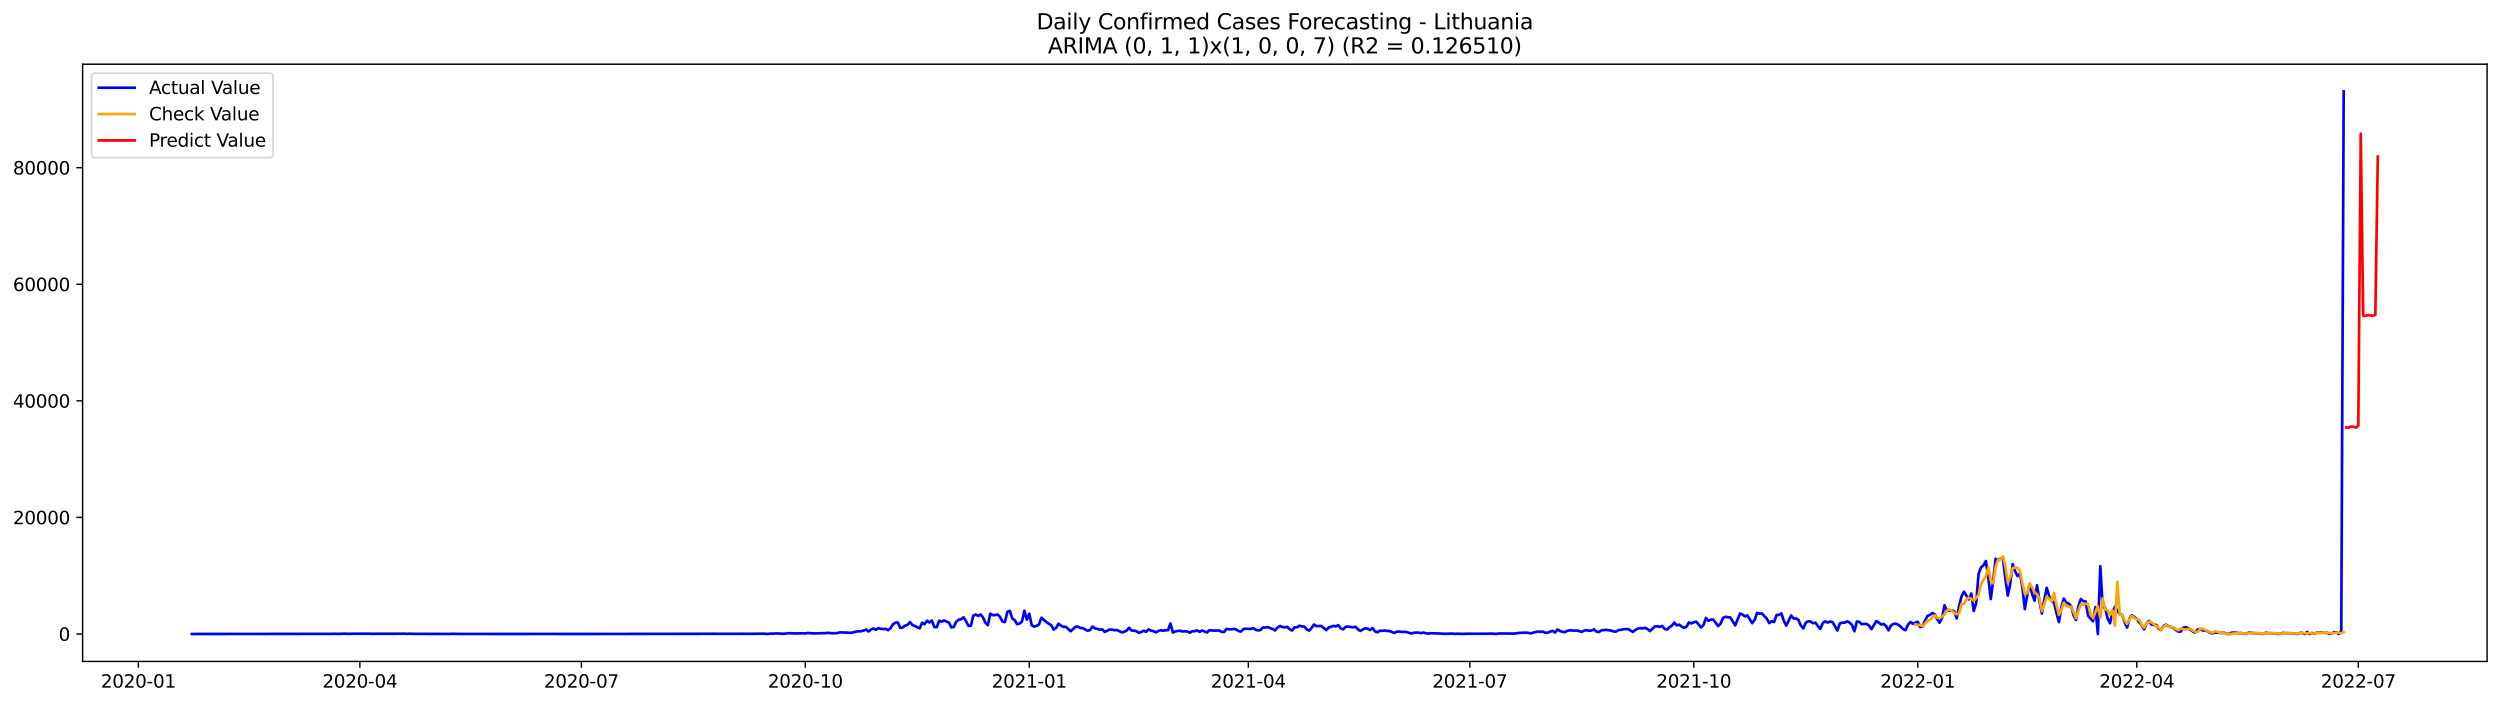 <?xml version="1.0" encoding="utf-8" standalone="no"?>
<!DOCTYPE svg PUBLIC "-//W3C//DTD SVG 1.1//EN"
  "http://www.w3.org/Graphics/SVG/1.1/DTD/svg11.dtd">
<svg xmlns:xlink="http://www.w3.org/1999/xlink" width="1392.412pt" height="392.274pt" viewBox="0 0 1392.412 392.274" xmlns="http://www.w3.org/2000/svg" version="1.1">
 <defs>
  <style type="text/css">*{stroke-linejoin: round; stroke-linecap: butt}</style>
 </defs>
 <g id="figure_1">
  <g id="patch_1">
   <path d="M 0 392.274 
L 1392.412 392.274 
L 1392.412 0 
L 0 0 
z
" style="fill: #ffffff"/>
  </g>
  <g id="axes_1">
   <g id="patch_2">
    <path d="M 46.013 368.396 
L 1385.213 368.396 
L 1385.213 35.755 
L 46.013 35.755 
z
" style="fill: #ffffff"/>
   </g>
   <g id="matplotlib.axis_1">
    <g id="xtick_1">
     <g id="line2d_1">
      <defs>
       <path id="md18d800821" d="M 0 0 
L 0 3.5 
" style="stroke: #000000; stroke-width: 0.8"/>
      </defs>
      <g>
       <use xlink:href="#md18d800821" x="77.059" y="368.396" style="stroke: #000000; stroke-width: 0.8"/>
      </g>
     </g>
     <g id="text_1">
      <!-- 2020-01 -->
      <g transform="translate(56.168 382.994)scale(0.1 -0.1)">
       <defs>
        <path id="DejaVuSans-32" d="M 1228 531 
L 3431 531 
L 3431 0 
L 469 0 
L 469 531 
Q 828 903 1448 1529 
Q 2069 2156 2228 2338 
Q 2531 2678 2651 2914 
Q 2772 3150 2772 3378 
Q 2772 3750 2511 3984 
Q 2250 4219 1831 4219 
Q 1534 4219 1204 4116 
Q 875 4013 500 3803 
L 500 4441 
Q 881 4594 1212 4672 
Q 1544 4750 1819 4750 
Q 2544 4750 2975 4387 
Q 3406 4025 3406 3419 
Q 3406 3131 3298 2873 
Q 3191 2616 2906 2266 
Q 2828 2175 2409 1742 
Q 1991 1309 1228 531 
z
" transform="scale(0.016)"/>
        <path id="DejaVuSans-30" d="M 2034 4250 
Q 1547 4250 1301 3770 
Q 1056 3291 1056 2328 
Q 1056 1369 1301 889 
Q 1547 409 2034 409 
Q 2525 409 2770 889 
Q 3016 1369 3016 2328 
Q 3016 3291 2770 3770 
Q 2525 4250 2034 4250 
z
M 2034 4750 
Q 2819 4750 3233 4129 
Q 3647 3509 3647 2328 
Q 3647 1150 3233 529 
Q 2819 -91 2034 -91 
Q 1250 -91 836 529 
Q 422 1150 422 2328 
Q 422 3509 836 4129 
Q 1250 4750 2034 4750 
z
" transform="scale(0.016)"/>
        <path id="DejaVuSans-2d" d="M 313 2009 
L 1997 2009 
L 1997 1497 
L 313 1497 
L 313 2009 
z
" transform="scale(0.016)"/>
        <path id="DejaVuSans-31" d="M 794 531 
L 1825 531 
L 1825 4091 
L 703 3866 
L 703 4441 
L 1819 4666 
L 2450 4666 
L 2450 531 
L 3481 531 
L 3481 0 
L 794 0 
L 794 531 
z
" transform="scale(0.016)"/>
       </defs>
       <use xlink:href="#DejaVuSans-32"/>
       <use xlink:href="#DejaVuSans-30" x="63.623"/>
       <use xlink:href="#DejaVuSans-32" x="127.246"/>
       <use xlink:href="#DejaVuSans-30" x="190.869"/>
       <use xlink:href="#DejaVuSans-2d" x="254.492"/>
       <use xlink:href="#DejaVuSans-30" x="290.576"/>
       <use xlink:href="#DejaVuSans-31" x="354.199"/>
      </g>
     </g>
    </g>
    <g id="xtick_2">
     <g id="line2d_2">
      <g>
       <use xlink:href="#md18d800821" x="200.431" y="368.396" style="stroke: #000000; stroke-width: 0.8"/>
      </g>
     </g>
     <g id="text_2">
      <!-- 2020-04 -->
      <g transform="translate(179.54 382.994)scale(0.1 -0.1)">
       <defs>
        <path id="DejaVuSans-34" d="M 2419 4116 
L 825 1625 
L 2419 1625 
L 2419 4116 
z
M 2253 4666 
L 3047 4666 
L 3047 1625 
L 3713 1625 
L 3713 1100 
L 3047 1100 
L 3047 0 
L 2419 0 
L 2419 1100 
L 313 1100 
L 313 1709 
L 2253 4666 
z
" transform="scale(0.016)"/>
       </defs>
       <use xlink:href="#DejaVuSans-32"/>
       <use xlink:href="#DejaVuSans-30" x="63.623"/>
       <use xlink:href="#DejaVuSans-32" x="127.246"/>
       <use xlink:href="#DejaVuSans-30" x="190.869"/>
       <use xlink:href="#DejaVuSans-2d" x="254.492"/>
       <use xlink:href="#DejaVuSans-30" x="290.576"/>
       <use xlink:href="#DejaVuSans-34" x="354.199"/>
      </g>
     </g>
    </g>
    <g id="xtick_3">
     <g id="line2d_3">
      <g>
       <use xlink:href="#md18d800821" x="323.804" y="368.396" style="stroke: #000000; stroke-width: 0.8"/>
      </g>
     </g>
     <g id="text_3">
      <!-- 2020-07 -->
      <g transform="translate(302.912 382.994)scale(0.1 -0.1)">
       <defs>
        <path id="DejaVuSans-37" d="M 525 4666 
L 3525 4666 
L 3525 4397 
L 1831 0 
L 1172 0 
L 2766 4134 
L 525 4134 
L 525 4666 
z
" transform="scale(0.016)"/>
       </defs>
       <use xlink:href="#DejaVuSans-32"/>
       <use xlink:href="#DejaVuSans-30" x="63.623"/>
       <use xlink:href="#DejaVuSans-32" x="127.246"/>
       <use xlink:href="#DejaVuSans-30" x="190.869"/>
       <use xlink:href="#DejaVuSans-2d" x="254.492"/>
       <use xlink:href="#DejaVuSans-30" x="290.576"/>
       <use xlink:href="#DejaVuSans-37" x="354.199"/>
      </g>
     </g>
    </g>
    <g id="xtick_4">
     <g id="line2d_4">
      <g>
       <use xlink:href="#md18d800821" x="448.532" y="368.396" style="stroke: #000000; stroke-width: 0.8"/>
      </g>
     </g>
     <g id="text_4">
      <!-- 2020-10 -->
      <g transform="translate(427.64 382.994)scale(0.1 -0.1)">
       <use xlink:href="#DejaVuSans-32"/>
       <use xlink:href="#DejaVuSans-30" x="63.623"/>
       <use xlink:href="#DejaVuSans-32" x="127.246"/>
       <use xlink:href="#DejaVuSans-30" x="190.869"/>
       <use xlink:href="#DejaVuSans-2d" x="254.492"/>
       <use xlink:href="#DejaVuSans-31" x="290.576"/>
       <use xlink:href="#DejaVuSans-30" x="354.199"/>
      </g>
     </g>
    </g>
    <g id="xtick_5">
     <g id="line2d_5">
      <g>
       <use xlink:href="#md18d800821" x="573.26" y="368.396" style="stroke: #000000; stroke-width: 0.8"/>
      </g>
     </g>
     <g id="text_5">
      <!-- 2021-01 -->
      <g transform="translate(552.368 382.994)scale(0.1 -0.1)">
       <use xlink:href="#DejaVuSans-32"/>
       <use xlink:href="#DejaVuSans-30" x="63.623"/>
       <use xlink:href="#DejaVuSans-32" x="127.246"/>
       <use xlink:href="#DejaVuSans-31" x="190.869"/>
       <use xlink:href="#DejaVuSans-2d" x="254.492"/>
       <use xlink:href="#DejaVuSans-30" x="290.576"/>
       <use xlink:href="#DejaVuSans-31" x="354.199"/>
      </g>
     </g>
    </g>
    <g id="xtick_6">
     <g id="line2d_6">
      <g>
       <use xlink:href="#md18d800821" x="695.276" y="368.396" style="stroke: #000000; stroke-width: 0.8"/>
      </g>
     </g>
     <g id="text_6">
      <!-- 2021-04 -->
      <g transform="translate(674.385 382.994)scale(0.1 -0.1)">
       <use xlink:href="#DejaVuSans-32"/>
       <use xlink:href="#DejaVuSans-30" x="63.623"/>
       <use xlink:href="#DejaVuSans-32" x="127.246"/>
       <use xlink:href="#DejaVuSans-31" x="190.869"/>
       <use xlink:href="#DejaVuSans-2d" x="254.492"/>
       <use xlink:href="#DejaVuSans-30" x="290.576"/>
       <use xlink:href="#DejaVuSans-34" x="354.199"/>
      </g>
     </g>
    </g>
    <g id="xtick_7">
     <g id="line2d_7">
      <g>
       <use xlink:href="#md18d800821" x="818.649" y="368.396" style="stroke: #000000; stroke-width: 0.8"/>
      </g>
     </g>
     <g id="text_7">
      <!-- 2021-07 -->
      <g transform="translate(797.757 382.994)scale(0.1 -0.1)">
       <use xlink:href="#DejaVuSans-32"/>
       <use xlink:href="#DejaVuSans-30" x="63.623"/>
       <use xlink:href="#DejaVuSans-32" x="127.246"/>
       <use xlink:href="#DejaVuSans-31" x="190.869"/>
       <use xlink:href="#DejaVuSans-2d" x="254.492"/>
       <use xlink:href="#DejaVuSans-30" x="290.576"/>
       <use xlink:href="#DejaVuSans-37" x="354.199"/>
      </g>
     </g>
    </g>
    <g id="xtick_8">
     <g id="line2d_8">
      <g>
       <use xlink:href="#md18d800821" x="943.377" y="368.396" style="stroke: #000000; stroke-width: 0.8"/>
      </g>
     </g>
     <g id="text_8">
      <!-- 2021-10 -->
      <g transform="translate(922.485 382.994)scale(0.1 -0.1)">
       <use xlink:href="#DejaVuSans-32"/>
       <use xlink:href="#DejaVuSans-30" x="63.623"/>
       <use xlink:href="#DejaVuSans-32" x="127.246"/>
       <use xlink:href="#DejaVuSans-31" x="190.869"/>
       <use xlink:href="#DejaVuSans-2d" x="254.492"/>
       <use xlink:href="#DejaVuSans-31" x="290.576"/>
       <use xlink:href="#DejaVuSans-30" x="354.199"/>
      </g>
     </g>
    </g>
    <g id="xtick_9">
     <g id="line2d_9">
      <g>
       <use xlink:href="#md18d800821" x="1068.105" y="368.396" style="stroke: #000000; stroke-width: 0.8"/>
      </g>
     </g>
     <g id="text_9">
      <!-- 2022-01 -->
      <g transform="translate(1047.214 382.994)scale(0.1 -0.1)">
       <use xlink:href="#DejaVuSans-32"/>
       <use xlink:href="#DejaVuSans-30" x="63.623"/>
       <use xlink:href="#DejaVuSans-32" x="127.246"/>
       <use xlink:href="#DejaVuSans-32" x="190.869"/>
       <use xlink:href="#DejaVuSans-2d" x="254.492"/>
       <use xlink:href="#DejaVuSans-30" x="290.576"/>
       <use xlink:href="#DejaVuSans-31" x="354.199"/>
      </g>
     </g>
    </g>
    <g id="xtick_10">
     <g id="line2d_10">
      <g>
       <use xlink:href="#md18d800821" x="1190.122" y="368.396" style="stroke: #000000; stroke-width: 0.8"/>
      </g>
     </g>
     <g id="text_10">
      <!-- 2022-04 -->
      <g transform="translate(1169.23 382.994)scale(0.1 -0.1)">
       <use xlink:href="#DejaVuSans-32"/>
       <use xlink:href="#DejaVuSans-30" x="63.623"/>
       <use xlink:href="#DejaVuSans-32" x="127.246"/>
       <use xlink:href="#DejaVuSans-32" x="190.869"/>
       <use xlink:href="#DejaVuSans-2d" x="254.492"/>
       <use xlink:href="#DejaVuSans-30" x="290.576"/>
       <use xlink:href="#DejaVuSans-34" x="354.199"/>
      </g>
     </g>
    </g>
    <g id="xtick_11">
     <g id="line2d_11">
      <g>
       <use xlink:href="#md18d800821" x="1313.494" y="368.396" style="stroke: #000000; stroke-width: 0.8"/>
      </g>
     </g>
     <g id="text_11">
      <!-- 2022-07 -->
      <g transform="translate(1292.602 382.994)scale(0.1 -0.1)">
       <use xlink:href="#DejaVuSans-32"/>
       <use xlink:href="#DejaVuSans-30" x="63.623"/>
       <use xlink:href="#DejaVuSans-32" x="127.246"/>
       <use xlink:href="#DejaVuSans-32" x="190.869"/>
       <use xlink:href="#DejaVuSans-2d" x="254.492"/>
       <use xlink:href="#DejaVuSans-30" x="290.576"/>
       <use xlink:href="#DejaVuSans-37" x="354.199"/>
      </g>
     </g>
    </g>
   </g>
   <g id="matplotlib.axis_2">
    <g id="ytick_1">
     <g id="line2d_12">
      <defs>
       <path id="m96c7084d7d" d="M 0 0 
L -3.5 0 
" style="stroke: #000000; stroke-width: 0.8"/>
      </defs>
      <g>
       <use xlink:href="#m96c7084d7d" x="46.013" y="353.108" style="stroke: #000000; stroke-width: 0.8"/>
      </g>
     </g>
     <g id="text_12">
      <!-- 0 -->
      <g transform="translate(32.65 356.907)scale(0.1 -0.1)">
       <use xlink:href="#DejaVuSans-30"/>
      </g>
     </g>
    </g>
    <g id="ytick_2">
     <g id="line2d_13">
      <g>
       <use xlink:href="#m96c7084d7d" x="46.013" y="288.179" style="stroke: #000000; stroke-width: 0.8"/>
      </g>
     </g>
     <g id="text_13">
      <!-- 20000 -->
      <g transform="translate(7.2 291.979)scale(0.1 -0.1)">
       <use xlink:href="#DejaVuSans-32"/>
       <use xlink:href="#DejaVuSans-30" x="63.623"/>
       <use xlink:href="#DejaVuSans-30" x="127.246"/>
       <use xlink:href="#DejaVuSans-30" x="190.869"/>
       <use xlink:href="#DejaVuSans-30" x="254.492"/>
      </g>
     </g>
    </g>
    <g id="ytick_3">
     <g id="line2d_14">
      <g>
       <use xlink:href="#m96c7084d7d" x="46.013" y="223.251" style="stroke: #000000; stroke-width: 0.8"/>
      </g>
     </g>
     <g id="text_14">
      <!-- 40000 -->
      <g transform="translate(7.2 227.05)scale(0.1 -0.1)">
       <use xlink:href="#DejaVuSans-34"/>
       <use xlink:href="#DejaVuSans-30" x="63.623"/>
       <use xlink:href="#DejaVuSans-30" x="127.246"/>
       <use xlink:href="#DejaVuSans-30" x="190.869"/>
       <use xlink:href="#DejaVuSans-30" x="254.492"/>
      </g>
     </g>
    </g>
    <g id="ytick_4">
     <g id="line2d_15">
      <g>
       <use xlink:href="#m96c7084d7d" x="46.013" y="158.322" style="stroke: #000000; stroke-width: 0.8"/>
      </g>
     </g>
     <g id="text_15">
      <!-- 60000 -->
      <g transform="translate(7.2 162.122)scale(0.1 -0.1)">
       <defs>
        <path id="DejaVuSans-36" d="M 2113 2584 
Q 1688 2584 1439 2293 
Q 1191 2003 1191 1497 
Q 1191 994 1439 701 
Q 1688 409 2113 409 
Q 2538 409 2786 701 
Q 3034 994 3034 1497 
Q 3034 2003 2786 2293 
Q 2538 2584 2113 2584 
z
M 3366 4563 
L 3366 3988 
Q 3128 4100 2886 4159 
Q 2644 4219 2406 4219 
Q 1781 4219 1451 3797 
Q 1122 3375 1075 2522 
Q 1259 2794 1537 2939 
Q 1816 3084 2150 3084 
Q 2853 3084 3261 2657 
Q 3669 2231 3669 1497 
Q 3669 778 3244 343 
Q 2819 -91 2113 -91 
Q 1303 -91 875 529 
Q 447 1150 447 2328 
Q 447 3434 972 4092 
Q 1497 4750 2381 4750 
Q 2619 4750 2861 4703 
Q 3103 4656 3366 4563 
z
" transform="scale(0.016)"/>
       </defs>
       <use xlink:href="#DejaVuSans-36"/>
       <use xlink:href="#DejaVuSans-30" x="63.623"/>
       <use xlink:href="#DejaVuSans-30" x="127.246"/>
       <use xlink:href="#DejaVuSans-30" x="190.869"/>
       <use xlink:href="#DejaVuSans-30" x="254.492"/>
      </g>
     </g>
    </g>
    <g id="ytick_5">
     <g id="line2d_16">
      <g>
       <use xlink:href="#m96c7084d7d" x="46.013" y="93.394" style="stroke: #000000; stroke-width: 0.8"/>
      </g>
     </g>
     <g id="text_16">
      <!-- 80000 -->
      <g transform="translate(7.2 97.193)scale(0.1 -0.1)">
       <defs>
        <path id="DejaVuSans-38" d="M 2034 2216 
Q 1584 2216 1326 1975 
Q 1069 1734 1069 1313 
Q 1069 891 1326 650 
Q 1584 409 2034 409 
Q 2484 409 2743 651 
Q 3003 894 3003 1313 
Q 3003 1734 2745 1975 
Q 2488 2216 2034 2216 
z
M 1403 2484 
Q 997 2584 770 2862 
Q 544 3141 544 3541 
Q 544 4100 942 4425 
Q 1341 4750 2034 4750 
Q 2731 4750 3128 4425 
Q 3525 4100 3525 3541 
Q 3525 3141 3298 2862 
Q 3072 2584 2669 2484 
Q 3125 2378 3379 2068 
Q 3634 1759 3634 1313 
Q 3634 634 3220 271 
Q 2806 -91 2034 -91 
Q 1263 -91 848 271 
Q 434 634 434 1313 
Q 434 1759 690 2068 
Q 947 2378 1403 2484 
z
M 1172 3481 
Q 1172 3119 1398 2916 
Q 1625 2713 2034 2713 
Q 2441 2713 2670 2916 
Q 2900 3119 2900 3481 
Q 2900 3844 2670 4047 
Q 2441 4250 2034 4250 
Q 1625 4250 1398 4047 
Q 1172 3844 1172 3481 
z
" transform="scale(0.016)"/>
       </defs>
       <use xlink:href="#DejaVuSans-38"/>
       <use xlink:href="#DejaVuSans-30" x="63.623"/>
       <use xlink:href="#DejaVuSans-30" x="127.246"/>
       <use xlink:href="#DejaVuSans-30" x="190.869"/>
       <use xlink:href="#DejaVuSans-30" x="254.492"/>
      </g>
     </g>
    </g>
   </g>
   <g id="line2d_17">
    <path d="M 106.885 353.108 
L 185.518 353.036 
L 186.874 352.971 
L 188.23 353.053 
L 192.297 352.929 
L 193.653 353.014 
L 196.364 352.981 
L 204.499 352.939 
L 207.21 352.997 
L 223.479 352.975 
L 224.835 352.906 
L 226.19 353.043 
L 227.546 352.936 
L 230.258 353.036 
L 250.594 353.079 
L 251.949 353.014 
L 256.017 353.079 
L 264.151 353.088 
L 284.487 353.092 
L 306.179 353.088 
L 326.515 353.098 
L 394.302 353.01 
L 397.014 352.984 
L 399.725 353.004 
L 409.215 353.014 
L 413.282 352.991 
L 418.705 353.004 
L 425.484 352.942 
L 426.84 353.072 
L 429.551 352.906 
L 430.907 352.91 
L 432.263 352.786 
L 436.33 352.962 
L 437.686 352.871 
L 439.042 352.66 
L 443.109 352.812 
L 447.176 352.734 
L 448.532 352.812 
L 449.887 352.553 
L 452.599 352.767 
L 456.666 352.734 
L 458.022 352.647 
L 459.378 352.676 
L 460.733 352.445 
L 463.445 352.699 
L 466.156 352.663 
L 467.512 352.28 
L 468.868 352.196 
L 470.224 352.368 
L 471.579 352.286 
L 472.935 352.436 
L 474.291 352.449 
L 477.002 351.722 
L 479.714 351.549 
L 481.069 351.17 
L 482.425 350.624 
L 483.781 351.735 
L 485.137 350.605 
L 486.492 350.03 
L 487.848 350.754 
L 489.204 349.861 
L 490.56 350.241 
L 491.915 350.4 
L 493.271 350.209 
L 494.627 350.988 
L 495.983 349.887 
L 497.338 347.751 
L 498.694 346.81 
L 500.05 346.693 
L 501.406 349.738 
L 502.761 349.511 
L 504.117 348.456 
L 505.473 348.063 
L 506.829 346.43 
L 508.184 348.157 
L 509.54 348.637 
L 510.896 349.381 
L 512.251 349.972 
L 513.607 346.806 
L 514.963 347.689 
L 516.319 345.742 
L 517.674 346.686 
L 519.03 345.612 
L 520.386 349.248 
L 521.742 349.306 
L 523.097 345.68 
L 524.453 346.294 
L 525.809 345.544 
L 527.165 346.206 
L 528.52 346.729 
L 529.876 349.423 
L 531.232 349.212 
L 532.588 346.258 
L 533.943 345.122 
L 535.299 344.93 
L 536.655 343.813 
L 538.011 345.91 
L 539.366 348.592 
L 540.722 348.547 
L 542.078 342.917 
L 543.434 342.252 
L 544.789 343.021 
L 546.145 342.245 
L 547.501 343.878 
L 548.856 346.865 
L 550.212 348.186 
L 551.568 341.813 
L 552.924 342.638 
L 554.279 342.567 
L 555.635 342.252 
L 556.991 343.618 
L 558.347 346.177 
L 559.702 346.488 
L 561.058 340.758 
L 562.414 340.232 
L 563.77 344.372 
L 565.125 345.423 
L 566.481 347.631 
L 567.837 347.284 
L 569.193 346.264 
L 570.548 340.174 
L 571.904 345.096 
L 573.26 341.826 
L 574.616 348.215 
L 575.971 349.001 
L 577.327 348.637 
L 578.683 347.78 
L 580.038 344.06 
L 582.75 346.427 
L 585.461 348.228 
L 586.817 350.595 
L 588.173 349.822 
L 589.529 347.381 
L 590.884 348.417 
L 592.24 349.134 
L 593.596 349.102 
L 596.307 351.559 
L 599.019 349.108 
L 600.375 348.962 
L 601.73 349.754 
L 603.086 349.839 
L 605.798 351.351 
L 607.153 350.864 
L 608.509 348.943 
L 609.865 350.046 
L 611.221 350.319 
L 612.576 350.767 
L 613.932 350.501 
L 615.288 351.955 
L 617.999 350.627 
L 619.355 350.705 
L 620.711 350.988 
L 622.066 350.91 
L 623.422 351.511 
L 624.778 352.234 
L 626.134 351.868 
L 627.489 351.257 
L 628.845 349.644 
L 630.201 351.137 
L 631.557 351.238 
L 632.912 351.54 
L 634.268 352.416 
L 635.624 352.046 
L 636.98 351.299 
L 638.335 351.9 
L 639.691 350.533 
L 641.047 351.238 
L 642.403 351.52 
L 643.758 352.192 
L 645.114 351.485 
L 646.47 351.004 
L 647.825 351.264 
L 649.181 351.027 
L 650.537 350.988 
L 651.893 347.258 
L 653.248 352.286 
L 654.604 351.722 
L 655.96 351.4 
L 657.316 351.332 
L 658.671 351.689 
L 660.027 351.601 
L 661.383 351.76 
L 662.739 352.407 
L 664.094 351.582 
L 665.45 351.53 
L 666.806 351.14 
L 668.162 351.926 
L 669.517 351.166 
L 672.229 352.267 
L 673.585 351.011 
L 676.296 351.225 
L 679.008 351.153 
L 680.363 351.936 
L 681.719 352.04 
L 683.075 350.309 
L 684.43 350.481 
L 685.786 350.533 
L 687.142 350.277 
L 688.498 350.605 
L 689.853 351.504 
L 691.209 351.731 
L 692.565 350.345 
L 693.921 350.176 
L 696.632 350.316 
L 697.988 349.819 
L 699.344 350.741 
L 700.699 351.144 
L 702.055 350.874 
L 703.411 349.472 
L 704.767 349.514 
L 706.122 349.27 
L 707.478 349.865 
L 708.834 350.3 
L 710.19 351.127 
L 711.545 349.517 
L 712.901 348.657 
L 714.257 349.206 
L 715.612 349.41 
L 716.968 349.121 
L 718.324 350.504 
L 719.68 351.157 
L 721.035 349.371 
L 722.391 349.374 
L 723.747 348.508 
L 725.103 348.845 
L 726.458 349.021 
L 727.814 350.592 
L 729.17 351.241 
L 730.526 349.686 
L 731.881 347.819 
L 733.237 348.754 
L 735.949 348.608 
L 738.66 350.975 
L 740.016 349.494 
L 742.727 348.589 
L 744.083 348.91 
L 745.439 348.167 
L 746.795 350.118 
L 748.15 350.524 
L 749.506 349.085 
L 750.862 348.998 
L 753.573 349.407 
L 754.929 349.053 
L 756.285 350.472 
L 757.64 351.397 
L 760.352 349.946 
L 761.708 350.137 
L 763.063 350.903 
L 764.419 349.819 
L 765.775 351.572 
L 767.131 352.196 
L 768.486 351.316 
L 769.842 351.325 
L 771.198 351.176 
L 772.554 351.42 
L 773.909 351.42 
L 775.265 352.027 
L 776.621 352.51 
L 777.977 351.832 
L 779.332 351.738 
L 780.688 351.981 
L 782.044 351.907 
L 783.4 352.001 
L 784.755 352.468 
L 786.111 352.816 
L 787.467 352.407 
L 788.822 352.319 
L 790.178 352.394 
L 791.534 352.598 
L 792.89 352.316 
L 794.245 352.708 
L 795.601 352.893 
L 796.957 352.686 
L 799.668 352.767 
L 803.736 352.942 
L 805.091 353.017 
L 807.803 352.913 
L 809.159 352.9 
L 810.514 353.049 
L 811.87 352.955 
L 814.582 353.059 
L 817.293 352.968 
L 828.139 352.978 
L 830.85 352.871 
L 832.206 353.027 
L 833.562 353.027 
L 834.918 352.832 
L 843.052 352.887 
L 844.408 352.78 
L 845.764 352.527 
L 849.831 352.351 
L 851.187 352.484 
L 852.542 352.793 
L 855.254 351.988 
L 856.609 351.777 
L 857.965 351.884 
L 859.321 351.803 
L 860.677 352.465 
L 862.032 352.361 
L 863.388 351.777 
L 864.744 351.371 
L 866.1 352.325 
L 867.455 350.585 
L 868.811 351.429 
L 870.167 351.884 
L 871.523 352.118 
L 872.878 351.371 
L 874.234 351.075 
L 876.946 351.244 
L 878.301 351.163 
L 881.013 351.939 
L 882.369 351.173 
L 883.724 351.011 
L 885.08 351.299 
L 886.436 351.215 
L 887.791 350.543 
L 889.147 351.728 
L 890.503 352.072 
L 891.859 351.088 
L 894.57 350.761 
L 895.926 351.024 
L 897.282 351.173 
L 898.637 351.67 
L 899.993 351.848 
L 901.349 350.965 
L 902.705 350.813 
L 904.06 350.488 
L 906.772 350.358 
L 909.483 351.955 
L 910.839 350.793 
L 912.195 350.16 
L 913.551 349.845 
L 914.906 350.014 
L 916.262 349.654 
L 917.618 350.374 
L 918.974 351.511 
L 921.685 348.9 
L 923.041 348.79 
L 924.396 349.176 
L 925.752 348.647 
L 927.108 350.241 
L 928.464 350.686 
L 929.819 349.352 
L 931.175 348.469 
L 932.531 346.738 
L 933.887 348.313 
L 935.242 347.884 
L 936.598 348.962 
L 937.954 349.705 
L 939.31 349.076 
L 940.665 346.703 
L 942.021 347.219 
L 943.377 346.592 
L 944.733 346.255 
L 947.444 349.485 
L 948.8 348.082 
L 950.156 344.19 
L 951.511 345.745 
L 952.867 345.144 
L 954.223 345.053 
L 956.934 348.725 
L 958.29 347.355 
L 959.646 344.213 
L 961.001 343.492 
L 962.357 343.8 
L 963.713 343.852 
L 966.424 348.31 
L 969.136 341.732 
L 970.492 342.235 
L 971.847 343.317 
L 973.203 342.765 
L 975.915 347.115 
L 977.27 345.336 
L 978.626 341.349 
L 979.982 341.794 
L 981.338 341.684 
L 984.049 344.602 
L 985.405 347.053 
L 986.761 346.001 
L 988.116 346.459 
L 989.472 342.521 
L 990.828 342.453 
L 992.183 341.667 
L 993.539 345.855 
L 994.895 348.488 
L 997.606 342.791 
L 998.962 344.482 
L 1000.318 344.398 
L 1001.674 345.281 
L 1003.029 348.426 
L 1004.385 350.007 
L 1005.741 346.813 
L 1007.097 346.018 
L 1008.452 346.235 
L 1009.808 347.112 
L 1011.164 346.839 
L 1012.52 348.696 
L 1013.875 350.293 
L 1015.231 347.027 
L 1016.587 346.066 
L 1017.943 346.732 
L 1019.298 346.19 
L 1020.654 346.466 
L 1023.365 351.179 
L 1024.721 347.251 
L 1026.077 346.806 
L 1027.433 346.793 
L 1028.788 346.063 
L 1030.144 346.745 
L 1031.5 348.157 
L 1032.856 351.579 
L 1034.211 346.134 
L 1035.567 346.358 
L 1036.923 347.631 
L 1038.279 347.495 
L 1039.634 347.524 
L 1040.99 348.404 
L 1042.346 350.41 
L 1045.057 345.917 
L 1046.413 346.755 
L 1047.769 347.852 
L 1049.125 347.511 
L 1050.48 348.696 
L 1051.836 351.082 
L 1053.192 348.391 
L 1054.548 347.517 
L 1055.903 347.355 
L 1057.259 347.975 
L 1058.615 349.033 
L 1059.97 350.42 
L 1061.326 350.994 
L 1062.682 347.917 
L 1064.038 346.414 
L 1065.393 347.384 
L 1068.105 346.306 
L 1069.461 349.238 
L 1070.816 349.069 
L 1072.172 345.592 
L 1073.528 343.054 
L 1074.884 342.502 
L 1076.239 341.427 
L 1077.595 342.18 
L 1078.951 344.885 
L 1080.307 346.816 
L 1081.662 344.089 
L 1083.018 337.126 
L 1084.374 340.031 
L 1085.73 340.093 
L 1087.085 339.931 
L 1088.441 340.505 
L 1089.797 344.404 
L 1091.152 337.671 
L 1092.508 332.116 
L 1093.864 329.568 
L 1096.575 333.84 
L 1097.931 330.584 
L 1099.287 340.31 
L 1100.643 335.924 
L 1101.998 319.666 
L 1103.354 315.991 
L 1104.71 314.91 
L 1106.066 312.472 
L 1107.421 321.591 
L 1108.777 333.645 
L 1110.133 323.332 
L 1111.489 311.177 
L 1112.844 312.18 
L 1114.2 311.031 
L 1115.556 311.008 
L 1116.912 322.341 
L 1118.267 331.707 
L 1119.623 325.172 
L 1120.979 314.206 
L 1122.335 318.183 
L 1123.69 320.838 
L 1125.046 319.446 
L 1126.402 327.136 
L 1127.757 339.246 
L 1129.113 331.324 
L 1130.469 325.312 
L 1131.825 330.792 
L 1133.18 334.551 
L 1134.536 325.942 
L 1135.892 334.642 
L 1137.248 341.713 
L 1138.603 333.957 
L 1139.959 327.419 
L 1141.315 332.032 
L 1142.671 334.684 
L 1144.026 335.668 
L 1145.382 341.391 
L 1146.738 346.501 
L 1148.094 338.207 
L 1149.449 333.373 
L 1150.805 335.752 
L 1152.161 336.093 
L 1153.517 337.518 
L 1154.872 342.68 
L 1156.228 345.303 
L 1157.584 337.72 
L 1158.939 333.629 
L 1160.295 334.817 
L 1161.651 334.999 
L 1163.007 342.963 
L 1165.718 346.008 
L 1167.074 338.19 
L 1168.43 353.108 
L 1169.785 315.423 
L 1171.141 338.015 
L 1172.497 338.661 
L 1173.853 344.437 
L 1175.208 347.095 
L 1176.564 340.976 
L 1177.92 337.931 
L 1179.276 340.236 
L 1180.631 341.986 
L 1181.987 342.55 
L 1183.343 346.608 
L 1184.699 349.514 
L 1186.054 344.534 
L 1187.41 342.709 
L 1190.122 344.69 
L 1191.477 346.634 
L 1192.833 348.163 
L 1194.189 350.543 
L 1195.544 347.238 
L 1196.9 345.8 
L 1198.256 347.836 
L 1199.612 348.108 
L 1200.967 348.086 
L 1202.323 350.079 
L 1203.679 350.92 
L 1205.035 348.641 
L 1206.39 347.936 
L 1207.746 348.855 
L 1209.102 349.316 
L 1210.458 349.404 
L 1211.813 350.903 
L 1213.169 351.764 
L 1214.525 351.861 
L 1215.881 349.641 
L 1217.236 349.316 
L 1218.592 349.761 
L 1221.304 351.67 
L 1222.659 352.277 
L 1224.015 350.605 
L 1225.371 350.348 
L 1226.726 351.088 
L 1229.438 351.42 
L 1230.794 352.342 
L 1232.149 352.764 
L 1233.505 352.322 
L 1237.572 352.553 
L 1238.928 352.445 
L 1240.284 353.036 
L 1241.64 353.059 
L 1242.995 352.332 
L 1245.707 352.397 
L 1247.063 352.634 
L 1248.418 352.598 
L 1249.774 352.981 
L 1251.13 353.053 
L 1252.486 352.264 
L 1253.841 352.533 
L 1255.197 352.559 
L 1256.553 352.712 
L 1257.909 352.653 
L 1259.264 353.014 
L 1260.62 353.056 
L 1261.976 352.361 
L 1263.331 352.627 
L 1267.399 352.725 
L 1268.754 353.108 
L 1270.11 352.968 
L 1271.466 352.507 
L 1272.822 352.637 
L 1275.533 352.682 
L 1276.889 352.734 
L 1278.245 353.004 
L 1279.6 353.079 
L 1280.956 352.488 
L 1282.312 352.507 
L 1283.668 353.101 
L 1285.023 351.968 
L 1286.379 353.108 
L 1287.735 352.536 
L 1289.091 352.936 
L 1290.446 352.316 
L 1295.869 352.41 
L 1297.225 353.014 
L 1298.581 353.033 
L 1299.936 352.046 
L 1301.292 352.228 
L 1302.648 353.108 
L 1304.004 351.261 
L 1305.359 50.876 
L 1305.359 50.876 
" clip-path="url(#pa70bb56be3)" style="fill: none; stroke: #0000ff; stroke-width: 1.5; stroke-linecap: square"/>
   </g>
   <g id="line2d_18">
    <path d="M 1066.749 347.825 
L 1069.461 348.114 
L 1070.816 348.852 
L 1073.528 345.818 
L 1074.884 345.294 
L 1076.239 343.92 
L 1077.595 342.705 
L 1078.951 344.093 
L 1080.307 344.302 
L 1081.662 343.373 
L 1083.018 342.27 
L 1084.374 340.019 
L 1085.73 339.441 
L 1087.085 340.097 
L 1088.441 341.498 
L 1089.797 342.167 
L 1091.152 341.539 
L 1092.508 336.3 
L 1093.864 336.285 
L 1095.22 333.769 
L 1096.575 332.875 
L 1097.931 333.553 
L 1099.287 334.538 
L 1100.643 333.082 
L 1101.998 331.153 
L 1103.354 325.413 
L 1104.71 322.962 
L 1106.066 321.094 
L 1107.421 316.058 
L 1108.777 323.426 
L 1110.133 324.93 
L 1111.489 315.518 
L 1112.844 311.88 
L 1114.2 311.408 
L 1115.556 309.945 
L 1116.912 315.287 
L 1118.267 324.493 
L 1119.623 321.645 
L 1120.979 316.401 
L 1122.335 316.111 
L 1123.69 316.275 
L 1125.046 317.995 
L 1126.402 324.684 
L 1127.757 330.687 
L 1129.113 330.396 
L 1130.469 324.809 
L 1131.825 327.154 
L 1133.18 329.973 
L 1134.536 330.956 
L 1135.892 333.218 
L 1137.248 340.317 
L 1138.603 336.557 
L 1139.959 332.314 
L 1141.315 333.424 
L 1142.671 334.932 
L 1144.026 330.175 
L 1145.382 336.972 
L 1146.738 342.479 
L 1148.094 339.805 
L 1149.449 335.657 
L 1150.805 337.289 
L 1152.161 338.142 
L 1153.517 337.897 
L 1154.872 340.853 
L 1156.228 344.314 
L 1157.584 340.197 
L 1158.939 336.639 
L 1160.295 336.785 
L 1161.651 336.223 
L 1163.007 336.53 
L 1164.362 341.767 
L 1165.718 344.244 
L 1168.43 337.598 
L 1169.785 344.128 
L 1171.141 333.332 
L 1172.497 339.422 
L 1173.853 339.993 
L 1175.208 342.469 
L 1176.564 339.991 
L 1177.92 348.444 
L 1179.276 324.044 
L 1180.631 342.425 
L 1181.987 342.608 
L 1183.343 345.714 
L 1184.699 347.494 
L 1186.054 344.946 
L 1187.41 343.14 
L 1188.766 344.225 
L 1190.122 344.998 
L 1191.477 345.187 
L 1192.833 347.934 
L 1194.189 349.595 
L 1195.544 347.258 
L 1196.9 346.262 
L 1198.256 346.658 
L 1199.612 347.606 
L 1200.967 348.85 
L 1202.323 349.388 
L 1203.679 350.939 
L 1205.035 349.142 
L 1206.39 348.173 
L 1207.746 349.185 
L 1210.458 349.236 
L 1211.813 350.379 
L 1213.169 351.034 
L 1214.525 350.077 
L 1217.236 350.592 
L 1219.948 350.178 
L 1221.304 351.207 
L 1222.659 351.848 
L 1224.015 352.064 
L 1225.371 350.307 
L 1226.726 350.147 
L 1228.082 350.745 
L 1229.438 351.489 
L 1232.149 352.435 
L 1233.505 351.654 
L 1234.861 351.769 
L 1236.217 352.412 
L 1238.928 352.62 
L 1240.284 353.053 
L 1241.64 353.276 
L 1242.995 352.954 
L 1245.707 352.666 
L 1248.418 352.553 
L 1249.774 352.89 
L 1251.13 352.937 
L 1252.486 352.587 
L 1253.841 352.494 
L 1255.197 352.514 
L 1256.553 352.66 
L 1257.909 352.66 
L 1260.62 352.96 
L 1261.976 352.569 
L 1266.043 352.728 
L 1267.399 352.708 
L 1270.11 353.007 
L 1271.466 352.616 
L 1272.822 352.719 
L 1276.889 352.694 
L 1278.245 352.917 
L 1279.6 352.874 
L 1280.956 352.702 
L 1283.668 352.612 
L 1285.023 352.831 
L 1286.379 352.532 
L 1287.735 352.896 
L 1289.091 352.8 
L 1290.446 352.532 
L 1291.802 352.46 
L 1293.158 352.744 
L 1294.513 352.011 
L 1295.869 352.833 
L 1297.225 352.363 
L 1298.581 352.826 
L 1301.292 352.395 
L 1302.648 352.369 
L 1304.004 352.714 
L 1305.359 352.087 
L 1305.359 352.087 
" clip-path="url(#pa70bb56be3)" style="fill: none; stroke: #ffa500; stroke-width: 1.5; stroke-linecap: square"/>
   </g>
   <g id="line2d_19">
    <path d="M 1306.715 238.085 
L 1308.071 238.096 
L 1309.427 237.561 
L 1310.782 237.66 
L 1312.138 238.136 
L 1313.494 237.136 
L 1314.85 74.447 
L 1316.205 175.84 
L 1317.561 175.846 
L 1318.917 175.556 
L 1320.273 175.609 
L 1321.628 175.867 
L 1322.984 175.326 
L 1324.34 87.213 
" clip-path="url(#pa70bb56be3)" style="fill: none; stroke: #ff0000; stroke-width: 1.5; stroke-linecap: square"/>
   </g>
   <g id="patch_3">
    <path d="M 46.013 368.396 
L 46.013 35.755 
" style="fill: none; stroke: #000000; stroke-width: 0.8; stroke-linejoin: miter; stroke-linecap: square"/>
   </g>
   <g id="patch_4">
    <path d="M 1385.213 368.396 
L 1385.213 35.755 
" style="fill: none; stroke: #000000; stroke-width: 0.8; stroke-linejoin: miter; stroke-linecap: square"/>
   </g>
   <g id="patch_5">
    <path d="M 46.013 368.396 
L 1385.213 368.396 
" style="fill: none; stroke: #000000; stroke-width: 0.8; stroke-linejoin: miter; stroke-linecap: square"/>
   </g>
   <g id="patch_6">
    <path d="M 46.013 35.755 
L 1385.213 35.755 
" style="fill: none; stroke: #000000; stroke-width: 0.8; stroke-linejoin: miter; stroke-linecap: square"/>
   </g>
   <g id="text_17">
    <!-- Daily Confirmed Cases Forecasting - Lithuania -->
    <g transform="translate(577.322 16.318)scale(0.12 -0.12)">
     <defs>
      <path id="DejaVuSans-44" d="M 1259 4147 
L 1259 519 
L 2022 519 
Q 2988 519 3436 956 
Q 3884 1394 3884 2338 
Q 3884 3275 3436 3711 
Q 2988 4147 2022 4147 
L 1259 4147 
z
M 628 4666 
L 1925 4666 
Q 3281 4666 3915 4102 
Q 4550 3538 4550 2338 
Q 4550 1131 3912 565 
Q 3275 0 1925 0 
L 628 0 
L 628 4666 
z
" transform="scale(0.016)"/>
      <path id="DejaVuSans-61" d="M 2194 1759 
Q 1497 1759 1228 1600 
Q 959 1441 959 1056 
Q 959 750 1161 570 
Q 1363 391 1709 391 
Q 2188 391 2477 730 
Q 2766 1069 2766 1631 
L 2766 1759 
L 2194 1759 
z
M 3341 1997 
L 3341 0 
L 2766 0 
L 2766 531 
Q 2569 213 2275 61 
Q 1981 -91 1556 -91 
Q 1019 -91 701 211 
Q 384 513 384 1019 
Q 384 1609 779 1909 
Q 1175 2209 1959 2209 
L 2766 2209 
L 2766 2266 
Q 2766 2663 2505 2880 
Q 2244 3097 1772 3097 
Q 1472 3097 1187 3025 
Q 903 2953 641 2809 
L 641 3341 
Q 956 3463 1253 3523 
Q 1550 3584 1831 3584 
Q 2591 3584 2966 3190 
Q 3341 2797 3341 1997 
z
" transform="scale(0.016)"/>
      <path id="DejaVuSans-69" d="M 603 3500 
L 1178 3500 
L 1178 0 
L 603 0 
L 603 3500 
z
M 603 4863 
L 1178 4863 
L 1178 4134 
L 603 4134 
L 603 4863 
z
" transform="scale(0.016)"/>
      <path id="DejaVuSans-6c" d="M 603 4863 
L 1178 4863 
L 1178 0 
L 603 0 
L 603 4863 
z
" transform="scale(0.016)"/>
      <path id="DejaVuSans-79" d="M 2059 -325 
Q 1816 -950 1584 -1140 
Q 1353 -1331 966 -1331 
L 506 -1331 
L 506 -850 
L 844 -850 
Q 1081 -850 1212 -737 
Q 1344 -625 1503 -206 
L 1606 56 
L 191 3500 
L 800 3500 
L 1894 763 
L 2988 3500 
L 3597 3500 
L 2059 -325 
z
" transform="scale(0.016)"/>
      <path id="DejaVuSans-20" transform="scale(0.016)"/>
      <path id="DejaVuSans-43" d="M 4122 4306 
L 4122 3641 
Q 3803 3938 3442 4084 
Q 3081 4231 2675 4231 
Q 1875 4231 1450 3742 
Q 1025 3253 1025 2328 
Q 1025 1406 1450 917 
Q 1875 428 2675 428 
Q 3081 428 3442 575 
Q 3803 722 4122 1019 
L 4122 359 
Q 3791 134 3420 21 
Q 3050 -91 2638 -91 
Q 1578 -91 968 557 
Q 359 1206 359 2328 
Q 359 3453 968 4101 
Q 1578 4750 2638 4750 
Q 3056 4750 3426 4639 
Q 3797 4528 4122 4306 
z
" transform="scale(0.016)"/>
      <path id="DejaVuSans-6f" d="M 1959 3097 
Q 1497 3097 1228 2736 
Q 959 2375 959 1747 
Q 959 1119 1226 758 
Q 1494 397 1959 397 
Q 2419 397 2687 759 
Q 2956 1122 2956 1747 
Q 2956 2369 2687 2733 
Q 2419 3097 1959 3097 
z
M 1959 3584 
Q 2709 3584 3137 3096 
Q 3566 2609 3566 1747 
Q 3566 888 3137 398 
Q 2709 -91 1959 -91 
Q 1206 -91 779 398 
Q 353 888 353 1747 
Q 353 2609 779 3096 
Q 1206 3584 1959 3584 
z
" transform="scale(0.016)"/>
      <path id="DejaVuSans-6e" d="M 3513 2113 
L 3513 0 
L 2938 0 
L 2938 2094 
Q 2938 2591 2744 2837 
Q 2550 3084 2163 3084 
Q 1697 3084 1428 2787 
Q 1159 2491 1159 1978 
L 1159 0 
L 581 0 
L 581 3500 
L 1159 3500 
L 1159 2956 
Q 1366 3272 1645 3428 
Q 1925 3584 2291 3584 
Q 2894 3584 3203 3211 
Q 3513 2838 3513 2113 
z
" transform="scale(0.016)"/>
      <path id="DejaVuSans-66" d="M 2375 4863 
L 2375 4384 
L 1825 4384 
Q 1516 4384 1395 4259 
Q 1275 4134 1275 3809 
L 1275 3500 
L 2222 3500 
L 2222 3053 
L 1275 3053 
L 1275 0 
L 697 0 
L 697 3053 
L 147 3053 
L 147 3500 
L 697 3500 
L 697 3744 
Q 697 4328 969 4595 
Q 1241 4863 1831 4863 
L 2375 4863 
z
" transform="scale(0.016)"/>
      <path id="DejaVuSans-72" d="M 2631 2963 
Q 2534 3019 2420 3045 
Q 2306 3072 2169 3072 
Q 1681 3072 1420 2755 
Q 1159 2438 1159 1844 
L 1159 0 
L 581 0 
L 581 3500 
L 1159 3500 
L 1159 2956 
Q 1341 3275 1631 3429 
Q 1922 3584 2338 3584 
Q 2397 3584 2469 3576 
Q 2541 3569 2628 3553 
L 2631 2963 
z
" transform="scale(0.016)"/>
      <path id="DejaVuSans-6d" d="M 3328 2828 
Q 3544 3216 3844 3400 
Q 4144 3584 4550 3584 
Q 5097 3584 5394 3201 
Q 5691 2819 5691 2113 
L 5691 0 
L 5113 0 
L 5113 2094 
Q 5113 2597 4934 2840 
Q 4756 3084 4391 3084 
Q 3944 3084 3684 2787 
Q 3425 2491 3425 1978 
L 3425 0 
L 2847 0 
L 2847 2094 
Q 2847 2600 2669 2842 
Q 2491 3084 2119 3084 
Q 1678 3084 1418 2786 
Q 1159 2488 1159 1978 
L 1159 0 
L 581 0 
L 581 3500 
L 1159 3500 
L 1159 2956 
Q 1356 3278 1631 3431 
Q 1906 3584 2284 3584 
Q 2666 3584 2933 3390 
Q 3200 3197 3328 2828 
z
" transform="scale(0.016)"/>
      <path id="DejaVuSans-65" d="M 3597 1894 
L 3597 1613 
L 953 1613 
Q 991 1019 1311 708 
Q 1631 397 2203 397 
Q 2534 397 2845 478 
Q 3156 559 3463 722 
L 3463 178 
Q 3153 47 2828 -22 
Q 2503 -91 2169 -91 
Q 1331 -91 842 396 
Q 353 884 353 1716 
Q 353 2575 817 3079 
Q 1281 3584 2069 3584 
Q 2775 3584 3186 3129 
Q 3597 2675 3597 1894 
z
M 3022 2063 
Q 3016 2534 2758 2815 
Q 2500 3097 2075 3097 
Q 1594 3097 1305 2825 
Q 1016 2553 972 2059 
L 3022 2063 
z
" transform="scale(0.016)"/>
      <path id="DejaVuSans-64" d="M 2906 2969 
L 2906 4863 
L 3481 4863 
L 3481 0 
L 2906 0 
L 2906 525 
Q 2725 213 2448 61 
Q 2172 -91 1784 -91 
Q 1150 -91 751 415 
Q 353 922 353 1747 
Q 353 2572 751 3078 
Q 1150 3584 1784 3584 
Q 2172 3584 2448 3432 
Q 2725 3281 2906 2969 
z
M 947 1747 
Q 947 1113 1208 752 
Q 1469 391 1925 391 
Q 2381 391 2643 752 
Q 2906 1113 2906 1747 
Q 2906 2381 2643 2742 
Q 2381 3103 1925 3103 
Q 1469 3103 1208 2742 
Q 947 2381 947 1747 
z
" transform="scale(0.016)"/>
      <path id="DejaVuSans-73" d="M 2834 3397 
L 2834 2853 
Q 2591 2978 2328 3040 
Q 2066 3103 1784 3103 
Q 1356 3103 1142 2972 
Q 928 2841 928 2578 
Q 928 2378 1081 2264 
Q 1234 2150 1697 2047 
L 1894 2003 
Q 2506 1872 2764 1633 
Q 3022 1394 3022 966 
Q 3022 478 2636 193 
Q 2250 -91 1575 -91 
Q 1294 -91 989 -36 
Q 684 19 347 128 
L 347 722 
Q 666 556 975 473 
Q 1284 391 1588 391 
Q 1994 391 2212 530 
Q 2431 669 2431 922 
Q 2431 1156 2273 1281 
Q 2116 1406 1581 1522 
L 1381 1569 
Q 847 1681 609 1914 
Q 372 2147 372 2553 
Q 372 3047 722 3315 
Q 1072 3584 1716 3584 
Q 2034 3584 2315 3537 
Q 2597 3491 2834 3397 
z
" transform="scale(0.016)"/>
      <path id="DejaVuSans-46" d="M 628 4666 
L 3309 4666 
L 3309 4134 
L 1259 4134 
L 1259 2759 
L 3109 2759 
L 3109 2228 
L 1259 2228 
L 1259 0 
L 628 0 
L 628 4666 
z
" transform="scale(0.016)"/>
      <path id="DejaVuSans-63" d="M 3122 3366 
L 3122 2828 
Q 2878 2963 2633 3030 
Q 2388 3097 2138 3097 
Q 1578 3097 1268 2742 
Q 959 2388 959 1747 
Q 959 1106 1268 751 
Q 1578 397 2138 397 
Q 2388 397 2633 464 
Q 2878 531 3122 666 
L 3122 134 
Q 2881 22 2623 -34 
Q 2366 -91 2075 -91 
Q 1284 -91 818 406 
Q 353 903 353 1747 
Q 353 2603 823 3093 
Q 1294 3584 2113 3584 
Q 2378 3584 2631 3529 
Q 2884 3475 3122 3366 
z
" transform="scale(0.016)"/>
      <path id="DejaVuSans-74" d="M 1172 4494 
L 1172 3500 
L 2356 3500 
L 2356 3053 
L 1172 3053 
L 1172 1153 
Q 1172 725 1289 603 
Q 1406 481 1766 481 
L 2356 481 
L 2356 0 
L 1766 0 
Q 1100 0 847 248 
Q 594 497 594 1153 
L 594 3053 
L 172 3053 
L 172 3500 
L 594 3500 
L 594 4494 
L 1172 4494 
z
" transform="scale(0.016)"/>
      <path id="DejaVuSans-67" d="M 2906 1791 
Q 2906 2416 2648 2759 
Q 2391 3103 1925 3103 
Q 1463 3103 1205 2759 
Q 947 2416 947 1791 
Q 947 1169 1205 825 
Q 1463 481 1925 481 
Q 2391 481 2648 825 
Q 2906 1169 2906 1791 
z
M 3481 434 
Q 3481 -459 3084 -895 
Q 2688 -1331 1869 -1331 
Q 1566 -1331 1297 -1286 
Q 1028 -1241 775 -1147 
L 775 -588 
Q 1028 -725 1275 -790 
Q 1522 -856 1778 -856 
Q 2344 -856 2625 -561 
Q 2906 -266 2906 331 
L 2906 616 
Q 2728 306 2450 153 
Q 2172 0 1784 0 
Q 1141 0 747 490 
Q 353 981 353 1791 
Q 353 2603 747 3093 
Q 1141 3584 1784 3584 
Q 2172 3584 2450 3431 
Q 2728 3278 2906 2969 
L 2906 3500 
L 3481 3500 
L 3481 434 
z
" transform="scale(0.016)"/>
      <path id="DejaVuSans-4c" d="M 628 4666 
L 1259 4666 
L 1259 531 
L 3531 531 
L 3531 0 
L 628 0 
L 628 4666 
z
" transform="scale(0.016)"/>
      <path id="DejaVuSans-68" d="M 3513 2113 
L 3513 0 
L 2938 0 
L 2938 2094 
Q 2938 2591 2744 2837 
Q 2550 3084 2163 3084 
Q 1697 3084 1428 2787 
Q 1159 2491 1159 1978 
L 1159 0 
L 581 0 
L 581 4863 
L 1159 4863 
L 1159 2956 
Q 1366 3272 1645 3428 
Q 1925 3584 2291 3584 
Q 2894 3584 3203 3211 
Q 3513 2838 3513 2113 
z
" transform="scale(0.016)"/>
      <path id="DejaVuSans-75" d="M 544 1381 
L 544 3500 
L 1119 3500 
L 1119 1403 
Q 1119 906 1312 657 
Q 1506 409 1894 409 
Q 2359 409 2629 706 
Q 2900 1003 2900 1516 
L 2900 3500 
L 3475 3500 
L 3475 0 
L 2900 0 
L 2900 538 
Q 2691 219 2414 64 
Q 2138 -91 1772 -91 
Q 1169 -91 856 284 
Q 544 659 544 1381 
z
M 1991 3584 
L 1991 3584 
z
" transform="scale(0.016)"/>
     </defs>
     <use xlink:href="#DejaVuSans-44"/>
     <use xlink:href="#DejaVuSans-61" x="77.002"/>
     <use xlink:href="#DejaVuSans-69" x="138.281"/>
     <use xlink:href="#DejaVuSans-6c" x="166.064"/>
     <use xlink:href="#DejaVuSans-79" x="193.848"/>
     <use xlink:href="#DejaVuSans-20" x="253.027"/>
     <use xlink:href="#DejaVuSans-43" x="284.814"/>
     <use xlink:href="#DejaVuSans-6f" x="354.639"/>
     <use xlink:href="#DejaVuSans-6e" x="415.82"/>
     <use xlink:href="#DejaVuSans-66" x="479.199"/>
     <use xlink:href="#DejaVuSans-69" x="514.404"/>
     <use xlink:href="#DejaVuSans-72" x="542.188"/>
     <use xlink:href="#DejaVuSans-6d" x="581.551"/>
     <use xlink:href="#DejaVuSans-65" x="678.963"/>
     <use xlink:href="#DejaVuSans-64" x="740.486"/>
     <use xlink:href="#DejaVuSans-20" x="803.963"/>
     <use xlink:href="#DejaVuSans-43" x="835.75"/>
     <use xlink:href="#DejaVuSans-61" x="905.574"/>
     <use xlink:href="#DejaVuSans-73" x="966.854"/>
     <use xlink:href="#DejaVuSans-65" x="1018.953"/>
     <use xlink:href="#DejaVuSans-73" x="1080.477"/>
     <use xlink:href="#DejaVuSans-20" x="1132.576"/>
     <use xlink:href="#DejaVuSans-46" x="1164.363"/>
     <use xlink:href="#DejaVuSans-6f" x="1218.258"/>
     <use xlink:href="#DejaVuSans-72" x="1279.439"/>
     <use xlink:href="#DejaVuSans-65" x="1318.303"/>
     <use xlink:href="#DejaVuSans-63" x="1379.826"/>
     <use xlink:href="#DejaVuSans-61" x="1434.807"/>
     <use xlink:href="#DejaVuSans-73" x="1496.086"/>
     <use xlink:href="#DejaVuSans-74" x="1548.186"/>
     <use xlink:href="#DejaVuSans-69" x="1587.395"/>
     <use xlink:href="#DejaVuSans-6e" x="1615.178"/>
     <use xlink:href="#DejaVuSans-67" x="1678.557"/>
     <use xlink:href="#DejaVuSans-20" x="1742.033"/>
     <use xlink:href="#DejaVuSans-2d" x="1773.82"/>
     <use xlink:href="#DejaVuSans-20" x="1809.904"/>
     <use xlink:href="#DejaVuSans-4c" x="1841.691"/>
     <use xlink:href="#DejaVuSans-69" x="1897.404"/>
     <use xlink:href="#DejaVuSans-74" x="1925.188"/>
     <use xlink:href="#DejaVuSans-68" x="1964.396"/>
     <use xlink:href="#DejaVuSans-75" x="2027.775"/>
     <use xlink:href="#DejaVuSans-61" x="2091.154"/>
     <use xlink:href="#DejaVuSans-6e" x="2152.434"/>
     <use xlink:href="#DejaVuSans-69" x="2215.812"/>
     <use xlink:href="#DejaVuSans-61" x="2243.596"/>
    </g>
    <!-- ARIMA (0, 1, 1)x(1, 0, 0, 7) (R2 = 0.126510) -->
    <g transform="translate(583.628 29.756)scale(0.12 -0.12)">
     <defs>
      <path id="DejaVuSans-41" d="M 2188 4044 
L 1331 1722 
L 3047 1722 
L 2188 4044 
z
M 1831 4666 
L 2547 4666 
L 4325 0 
L 3669 0 
L 3244 1197 
L 1141 1197 
L 716 0 
L 50 0 
L 1831 4666 
z
" transform="scale(0.016)"/>
      <path id="DejaVuSans-52" d="M 2841 2188 
Q 3044 2119 3236 1894 
Q 3428 1669 3622 1275 
L 4263 0 
L 3584 0 
L 2988 1197 
Q 2756 1666 2539 1819 
Q 2322 1972 1947 1972 
L 1259 1972 
L 1259 0 
L 628 0 
L 628 4666 
L 2053 4666 
Q 2853 4666 3247 4331 
Q 3641 3997 3641 3322 
Q 3641 2881 3436 2590 
Q 3231 2300 2841 2188 
z
M 1259 4147 
L 1259 2491 
L 2053 2491 
Q 2509 2491 2742 2702 
Q 2975 2913 2975 3322 
Q 2975 3731 2742 3939 
Q 2509 4147 2053 4147 
L 1259 4147 
z
" transform="scale(0.016)"/>
      <path id="DejaVuSans-49" d="M 628 4666 
L 1259 4666 
L 1259 0 
L 628 0 
L 628 4666 
z
" transform="scale(0.016)"/>
      <path id="DejaVuSans-4d" d="M 628 4666 
L 1569 4666 
L 2759 1491 
L 3956 4666 
L 4897 4666 
L 4897 0 
L 4281 0 
L 4281 4097 
L 3078 897 
L 2444 897 
L 1241 4097 
L 1241 0 
L 628 0 
L 628 4666 
z
" transform="scale(0.016)"/>
      <path id="DejaVuSans-28" d="M 1984 4856 
Q 1566 4138 1362 3434 
Q 1159 2731 1159 2009 
Q 1159 1288 1364 580 
Q 1569 -128 1984 -844 
L 1484 -844 
Q 1016 -109 783 600 
Q 550 1309 550 2009 
Q 550 2706 781 3412 
Q 1013 4119 1484 4856 
L 1984 4856 
z
" transform="scale(0.016)"/>
      <path id="DejaVuSans-2c" d="M 750 794 
L 1409 794 
L 1409 256 
L 897 -744 
L 494 -744 
L 750 256 
L 750 794 
z
" transform="scale(0.016)"/>
      <path id="DejaVuSans-29" d="M 513 4856 
L 1013 4856 
Q 1481 4119 1714 3412 
Q 1947 2706 1947 2009 
Q 1947 1309 1714 600 
Q 1481 -109 1013 -844 
L 513 -844 
Q 928 -128 1133 580 
Q 1338 1288 1338 2009 
Q 1338 2731 1133 3434 
Q 928 4138 513 4856 
z
" transform="scale(0.016)"/>
      <path id="DejaVuSans-78" d="M 3513 3500 
L 2247 1797 
L 3578 0 
L 2900 0 
L 1881 1375 
L 863 0 
L 184 0 
L 1544 1831 
L 300 3500 
L 978 3500 
L 1906 2253 
L 2834 3500 
L 3513 3500 
z
" transform="scale(0.016)"/>
      <path id="DejaVuSans-3d" d="M 678 2906 
L 4684 2906 
L 4684 2381 
L 678 2381 
L 678 2906 
z
M 678 1631 
L 4684 1631 
L 4684 1100 
L 678 1100 
L 678 1631 
z
" transform="scale(0.016)"/>
      <path id="DejaVuSans-2e" d="M 684 794 
L 1344 794 
L 1344 0 
L 684 0 
L 684 794 
z
" transform="scale(0.016)"/>
      <path id="DejaVuSans-35" d="M 691 4666 
L 3169 4666 
L 3169 4134 
L 1269 4134 
L 1269 2991 
Q 1406 3038 1543 3061 
Q 1681 3084 1819 3084 
Q 2600 3084 3056 2656 
Q 3513 2228 3513 1497 
Q 3513 744 3044 326 
Q 2575 -91 1722 -91 
Q 1428 -91 1123 -41 
Q 819 9 494 109 
L 494 744 
Q 775 591 1075 516 
Q 1375 441 1709 441 
Q 2250 441 2565 725 
Q 2881 1009 2881 1497 
Q 2881 1984 2565 2268 
Q 2250 2553 1709 2553 
Q 1456 2553 1204 2497 
Q 953 2441 691 2322 
L 691 4666 
z
" transform="scale(0.016)"/>
     </defs>
     <use xlink:href="#DejaVuSans-41"/>
     <use xlink:href="#DejaVuSans-52" x="68.408"/>
     <use xlink:href="#DejaVuSans-49" x="137.891"/>
     <use xlink:href="#DejaVuSans-4d" x="167.383"/>
     <use xlink:href="#DejaVuSans-41" x="253.662"/>
     <use xlink:href="#DejaVuSans-20" x="322.07"/>
     <use xlink:href="#DejaVuSans-28" x="353.857"/>
     <use xlink:href="#DejaVuSans-30" x="392.871"/>
     <use xlink:href="#DejaVuSans-2c" x="456.494"/>
     <use xlink:href="#DejaVuSans-20" x="488.281"/>
     <use xlink:href="#DejaVuSans-31" x="520.068"/>
     <use xlink:href="#DejaVuSans-2c" x="583.691"/>
     <use xlink:href="#DejaVuSans-20" x="615.479"/>
     <use xlink:href="#DejaVuSans-31" x="647.266"/>
     <use xlink:href="#DejaVuSans-29" x="710.889"/>
     <use xlink:href="#DejaVuSans-78" x="749.902"/>
     <use xlink:href="#DejaVuSans-28" x="809.082"/>
     <use xlink:href="#DejaVuSans-31" x="848.096"/>
     <use xlink:href="#DejaVuSans-2c" x="911.719"/>
     <use xlink:href="#DejaVuSans-20" x="943.506"/>
     <use xlink:href="#DejaVuSans-30" x="975.293"/>
     <use xlink:href="#DejaVuSans-2c" x="1038.916"/>
     <use xlink:href="#DejaVuSans-20" x="1070.703"/>
     <use xlink:href="#DejaVuSans-30" x="1102.49"/>
     <use xlink:href="#DejaVuSans-2c" x="1166.113"/>
     <use xlink:href="#DejaVuSans-20" x="1197.9"/>
     <use xlink:href="#DejaVuSans-37" x="1229.688"/>
     <use xlink:href="#DejaVuSans-29" x="1293.311"/>
     <use xlink:href="#DejaVuSans-20" x="1332.324"/>
     <use xlink:href="#DejaVuSans-28" x="1364.111"/>
     <use xlink:href="#DejaVuSans-52" x="1403.125"/>
     <use xlink:href="#DejaVuSans-32" x="1472.607"/>
     <use xlink:href="#DejaVuSans-20" x="1536.23"/>
     <use xlink:href="#DejaVuSans-3d" x="1568.018"/>
     <use xlink:href="#DejaVuSans-20" x="1651.807"/>
     <use xlink:href="#DejaVuSans-30" x="1683.594"/>
     <use xlink:href="#DejaVuSans-2e" x="1747.217"/>
     <use xlink:href="#DejaVuSans-31" x="1779.004"/>
     <use xlink:href="#DejaVuSans-32" x="1842.627"/>
     <use xlink:href="#DejaVuSans-36" x="1906.25"/>
     <use xlink:href="#DejaVuSans-35" x="1969.873"/>
     <use xlink:href="#DejaVuSans-31" x="2033.496"/>
     <use xlink:href="#DejaVuSans-30" x="2097.119"/>
     <use xlink:href="#DejaVuSans-29" x="2160.742"/>
    </g>
   </g>
   <g id="legend_1">
    <g id="patch_7">
     <path d="M 53.013 87.79 
L 150.092 87.79 
Q 152.092 87.79 152.092 85.79 
L 152.092 42.755 
Q 152.092 40.755 150.092 40.755 
L 53.013 40.755 
Q 51.013 40.755 51.013 42.755 
L 51.013 85.79 
Q 51.013 87.79 53.013 87.79 
z
" style="fill: #ffffff; opacity: 0.8; stroke: #cccccc; stroke-linejoin: miter"/>
    </g>
    <g id="line2d_20">
     <path d="M 55.013 48.854 
L 65.013 48.854 
L 75.013 48.854 
" style="fill: none; stroke: #0000ff; stroke-width: 1.5; stroke-linecap: square"/>
    </g>
    <g id="text_18">
     <!-- Actual Value -->
     <g transform="translate(83.013 52.354)scale(0.1 -0.1)">
      <defs>
       <path id="DejaVuSans-56" d="M 1831 0 
L 50 4666 
L 709 4666 
L 2188 738 
L 3669 4666 
L 4325 4666 
L 2547 0 
L 1831 0 
z
" transform="scale(0.016)"/>
      </defs>
      <use xlink:href="#DejaVuSans-41"/>
      <use xlink:href="#DejaVuSans-63" x="66.658"/>
      <use xlink:href="#DejaVuSans-74" x="121.639"/>
      <use xlink:href="#DejaVuSans-75" x="160.848"/>
      <use xlink:href="#DejaVuSans-61" x="224.227"/>
      <use xlink:href="#DejaVuSans-6c" x="285.506"/>
      <use xlink:href="#DejaVuSans-20" x="313.289"/>
      <use xlink:href="#DejaVuSans-56" x="345.076"/>
      <use xlink:href="#DejaVuSans-61" x="405.734"/>
      <use xlink:href="#DejaVuSans-6c" x="467.014"/>
      <use xlink:href="#DejaVuSans-75" x="494.797"/>
      <use xlink:href="#DejaVuSans-65" x="558.176"/>
     </g>
    </g>
    <g id="line2d_21">
     <path d="M 55.013 63.532 
L 65.013 63.532 
L 75.013 63.532 
" style="fill: none; stroke: #ffa500; stroke-width: 1.5; stroke-linecap: square"/>
    </g>
    <g id="text_19">
     <!-- Check Value -->
     <g transform="translate(83.013 67.032)scale(0.1 -0.1)">
      <defs>
       <path id="DejaVuSans-6b" d="M 581 4863 
L 1159 4863 
L 1159 1991 
L 2875 3500 
L 3609 3500 
L 1753 1863 
L 3688 0 
L 2938 0 
L 1159 1709 
L 1159 0 
L 581 0 
L 581 4863 
z
" transform="scale(0.016)"/>
      </defs>
      <use xlink:href="#DejaVuSans-43"/>
      <use xlink:href="#DejaVuSans-68" x="69.824"/>
      <use xlink:href="#DejaVuSans-65" x="133.203"/>
      <use xlink:href="#DejaVuSans-63" x="194.727"/>
      <use xlink:href="#DejaVuSans-6b" x="249.707"/>
      <use xlink:href="#DejaVuSans-20" x="307.617"/>
      <use xlink:href="#DejaVuSans-56" x="339.404"/>
      <use xlink:href="#DejaVuSans-61" x="400.062"/>
      <use xlink:href="#DejaVuSans-6c" x="461.342"/>
      <use xlink:href="#DejaVuSans-75" x="489.125"/>
      <use xlink:href="#DejaVuSans-65" x="552.504"/>
     </g>
    </g>
    <g id="line2d_22">
     <path d="M 55.013 78.21 
L 65.013 78.21 
L 75.013 78.21 
" style="fill: none; stroke: #ff0000; stroke-width: 1.5; stroke-linecap: square"/>
    </g>
    <g id="text_20">
     <!-- Predict Value -->
     <g transform="translate(83.013 81.71)scale(0.1 -0.1)">
      <defs>
       <path id="DejaVuSans-50" d="M 1259 4147 
L 1259 2394 
L 2053 2394 
Q 2494 2394 2734 2622 
Q 2975 2850 2975 3272 
Q 2975 3691 2734 3919 
Q 2494 4147 2053 4147 
L 1259 4147 
z
M 628 4666 
L 2053 4666 
Q 2838 4666 3239 4311 
Q 3641 3956 3641 3272 
Q 3641 2581 3239 2228 
Q 2838 1875 2053 1875 
L 1259 1875 
L 1259 0 
L 628 0 
L 628 4666 
z
" transform="scale(0.016)"/>
      </defs>
      <use xlink:href="#DejaVuSans-50"/>
      <use xlink:href="#DejaVuSans-72" x="58.553"/>
      <use xlink:href="#DejaVuSans-65" x="97.416"/>
      <use xlink:href="#DejaVuSans-64" x="158.939"/>
      <use xlink:href="#DejaVuSans-69" x="222.416"/>
      <use xlink:href="#DejaVuSans-63" x="250.199"/>
      <use xlink:href="#DejaVuSans-74" x="305.18"/>
      <use xlink:href="#DejaVuSans-20" x="344.389"/>
      <use xlink:href="#DejaVuSans-56" x="376.176"/>
      <use xlink:href="#DejaVuSans-61" x="436.834"/>
      <use xlink:href="#DejaVuSans-6c" x="498.113"/>
      <use xlink:href="#DejaVuSans-75" x="525.896"/>
      <use xlink:href="#DejaVuSans-65" x="589.275"/>
     </g>
    </g>
   </g>
  </g>
 </g>
 <defs>
  <clipPath id="pa70bb56be3">
   <rect x="46.013" y="35.755" width="1339.2" height="332.64"/>
  </clipPath>
 </defs>
</svg>
